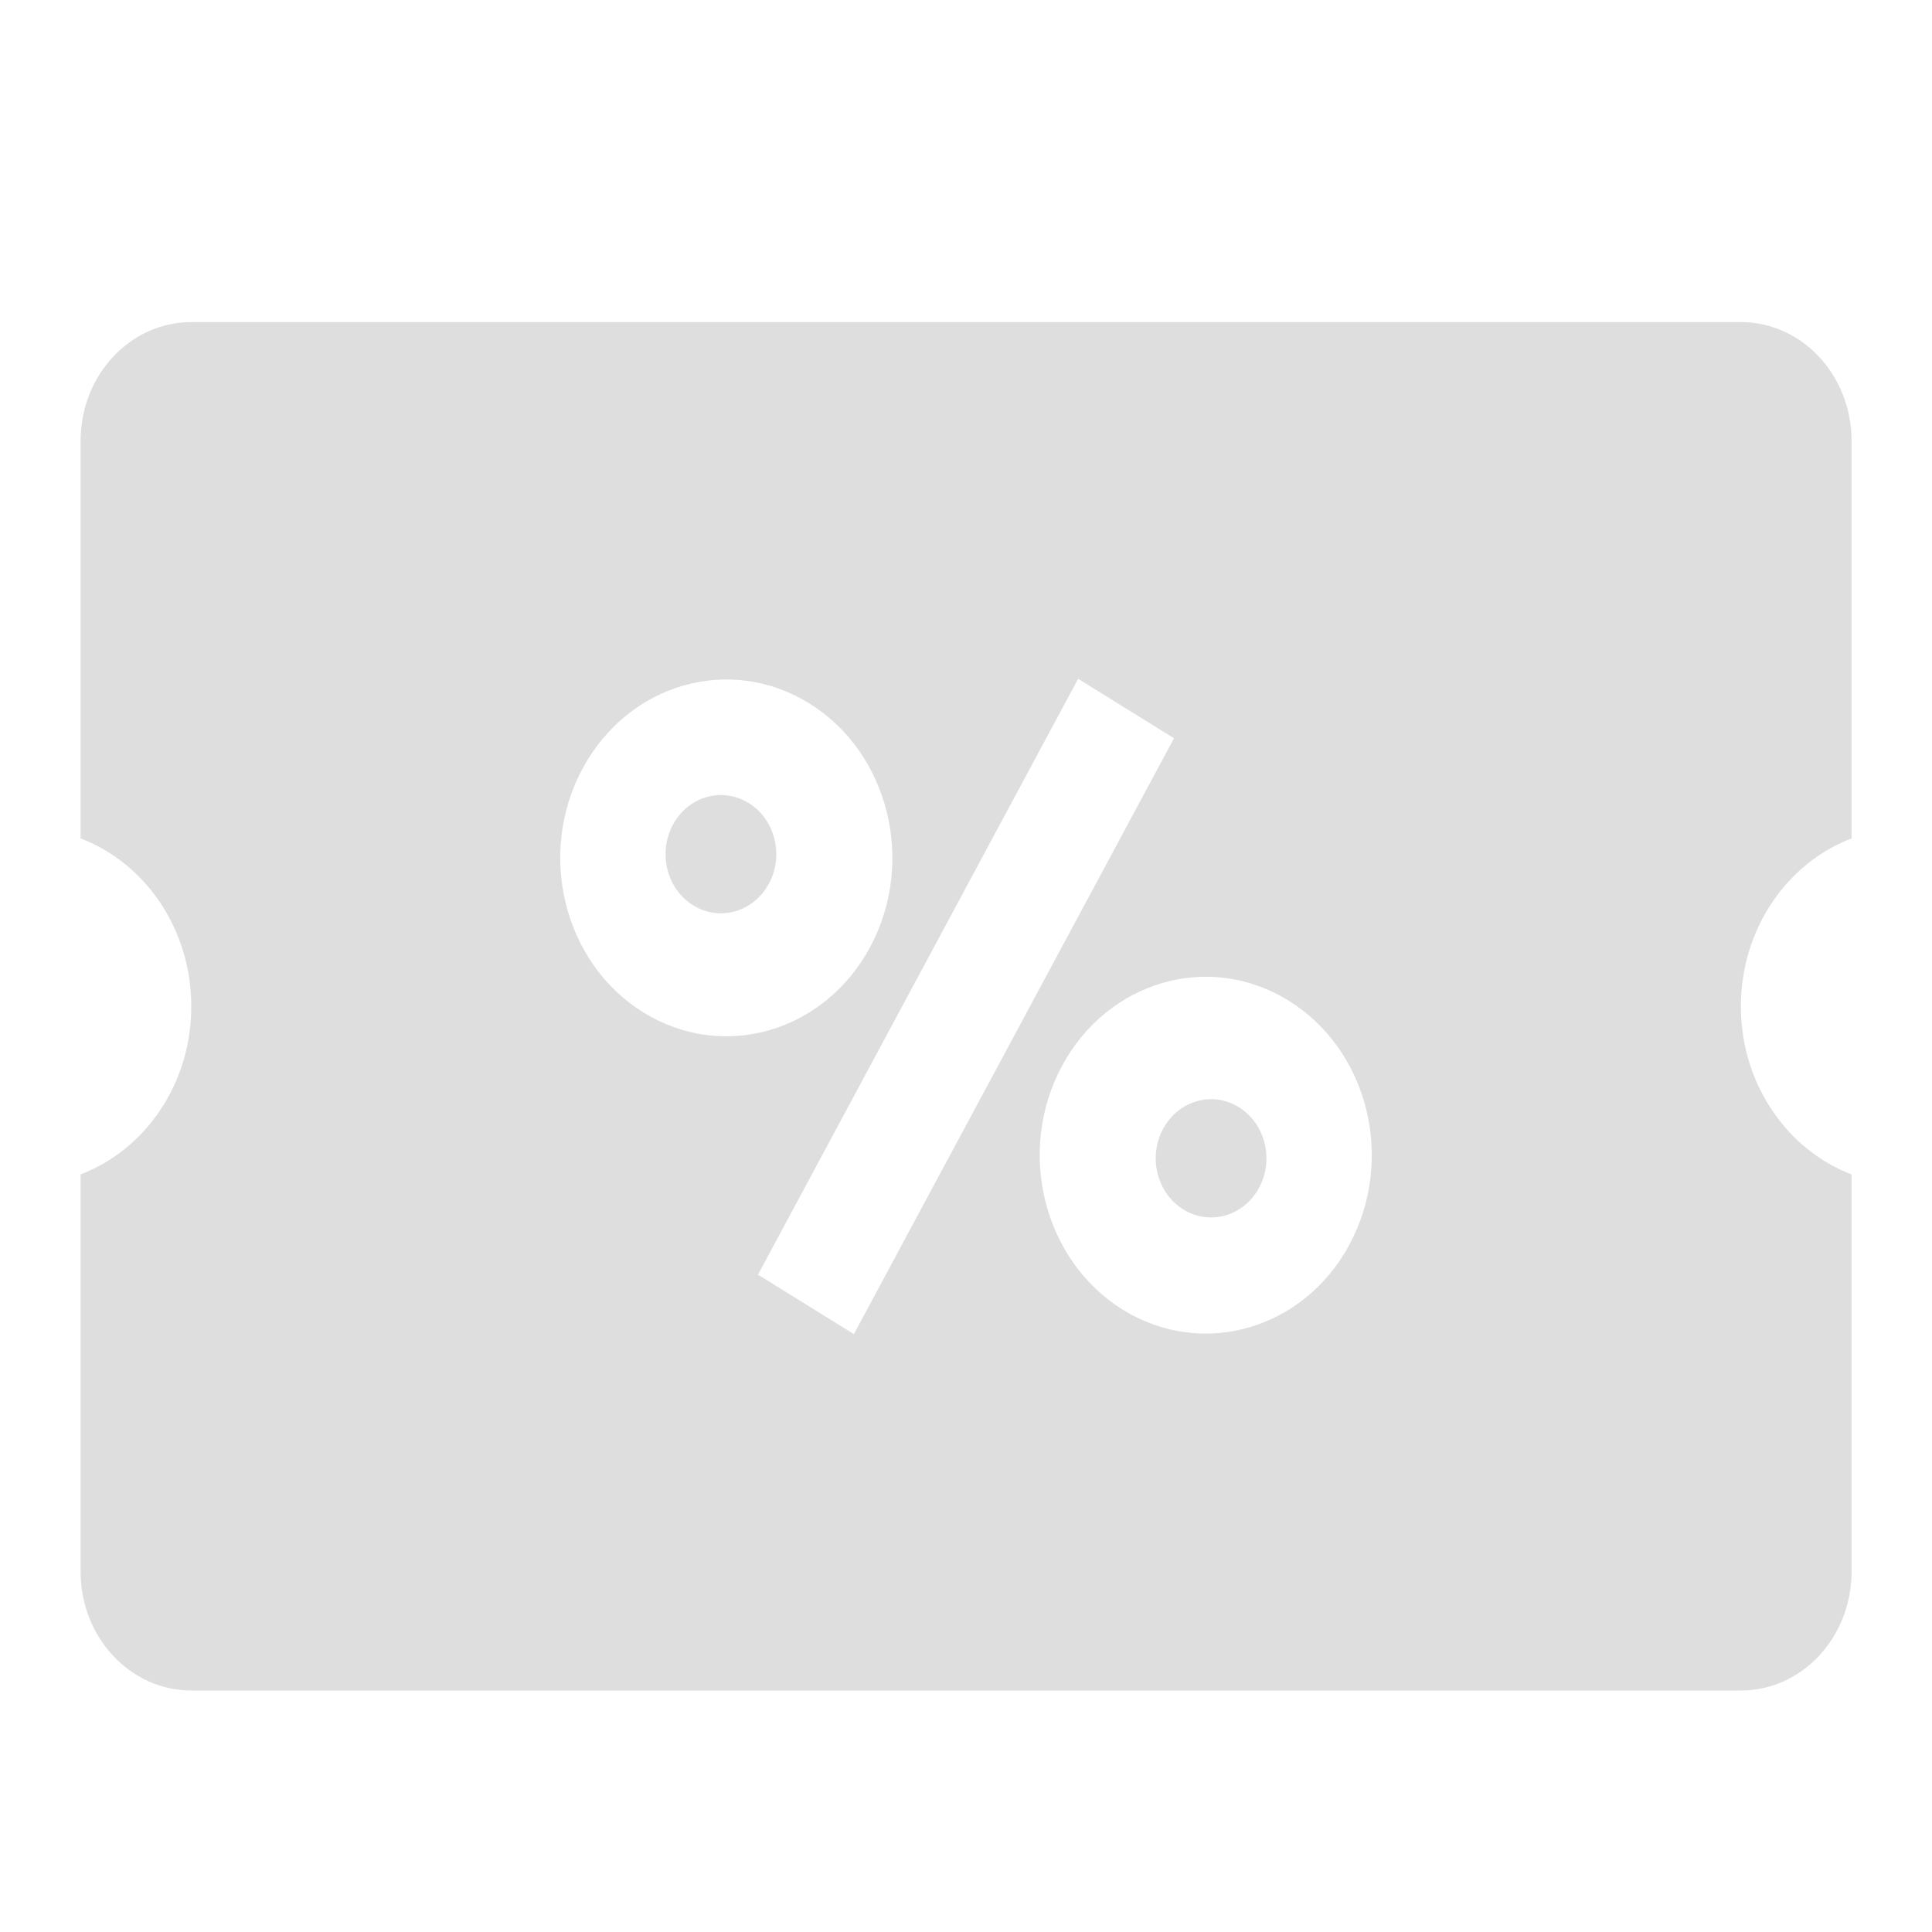 <svg height="24" viewBox="0 0 24 24" width="24" xmlns="http://www.w3.org/2000/svg"><g fill="none" fill-rule="evenodd"><path d="m0 0h24v24h-24z" fill="#fff"/><g fill="#dfdede" transform="translate(1 4)"><path d="m8.299 5.975c-.329-.203-.749-.083-.939.269-.19.351-.077.801.252 1.003.329.203.749.082.939-.269.19-.351.077-.8-.251-1.003"/><path d="m14.388 9.753c-.329-.203-.749-.082-.939.269-.19.351-.077.801.252 1.003.329.203.749.082.939-.269.19-.351.077-.8-.252-1.003"/><path d="m15.765 11.458c-.569 1.06-1.831 1.423-2.818.811-.986-.612-1.324-1.967-.755-3.027.57-1.06 1.831-1.423 2.817-.811.987.612 1.325 1.967.755 3.027zm-7.349.376 3.977-7.402 1.191.739-3.977 7.402zm-1.425-3.258c-.986-.612-1.325-1.967-.755-3.027.57-1.06 1.831-1.423 2.818-.811.986.612 1.324 1.967.755 3.027-.57 1.06-1.831 1.423-2.817.811zm15.01-2.161v-4.937c0-.816-.616-1.477-1.375-1.477h-19.25c-.759 0-1.375.661-1.375 1.477v4.937c.801.305 1.375 1.123 1.375 2.087 0 .964-.574 1.782-1.375 2.087v4.934c0 .816.616 1.477 1.375 1.477h19.25c.759 0 1.375-.661 1.375-1.477v-4.934c-.8-.305-1.375-1.123-1.375-2.087 0-.964.575-1.783 1.375-2.087z"/></g></g></svg>